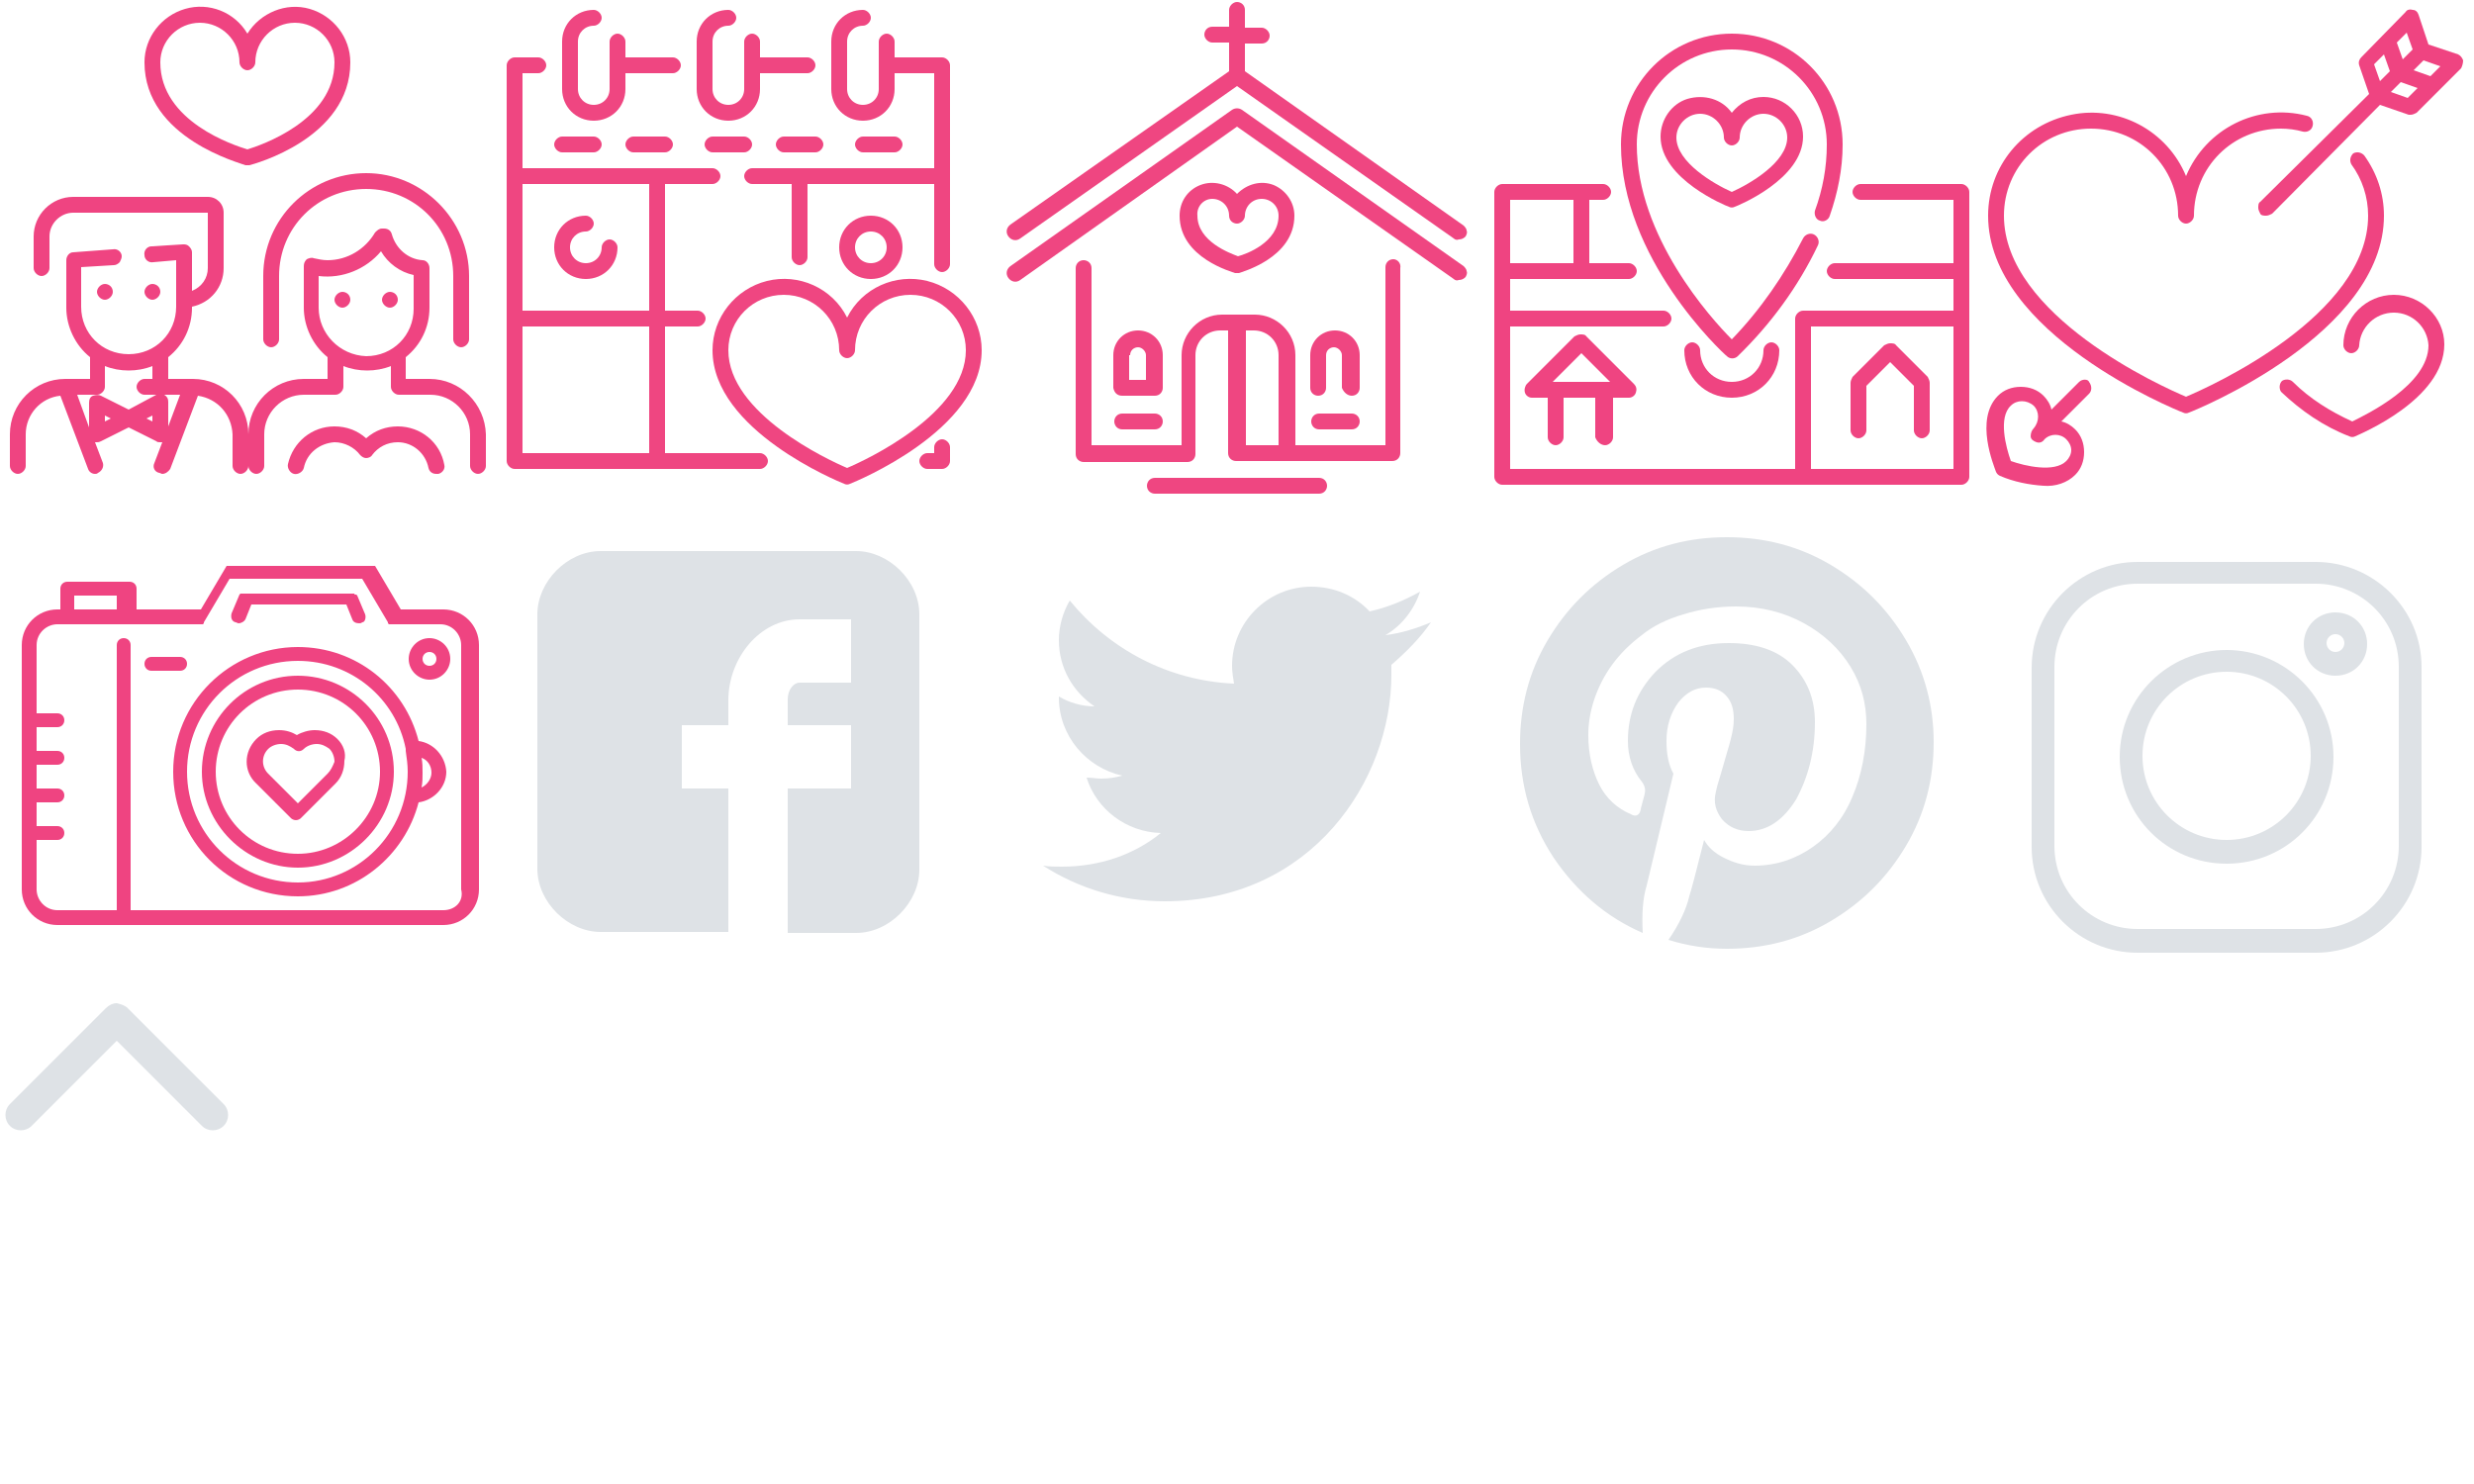 <?xml version="1.0" encoding="utf-8"?>
<!-- Generator: Adobe Illustrator 19.1.0, SVG Export Plug-In . SVG Version: 6.00 Build 0)  -->
<svg version="1.1" id="Layer_1" xmlns="http://www.w3.org/2000/svg" xmlns:xlink="http://www.w3.org/1999/xlink" x="0px" y="0px"
	 width="250px" height="150px" viewBox="0 0 250 150" style="enable-background:new 0 0 250 150;" xml:space="preserve">
<style type="text/css">
	.st0{fill:#DEE2E6;}
	.st1{fill:#EF4481;}
	.st2{fill:#EF4681;}
</style>
<g id="arrow">
	<path class="st0" d="M12.9,101.9l9.7,9.7c0.6,0.6,0.6,1.6,0,2.2c-0.6,0.6-1.6,0.6-2.2,0l-8.6-8.6l-8.6,8.6c-0.6,0.6-1.6,0.6-2.2,0
		c-0.6-0.6-0.6-1.6,0-2.2l9.7-9.7c0.3-0.3,0.7-0.5,1.1-0.5C12.2,101.5,12.6,101.6,12.9,101.9z"/>
</g>
<g id="twitter">
	<g>
		<path class="st0" d="M144.6,62.9c-1.4,0.6-3,1.1-4.6,1.3c1.7-1,2.9-2.6,3.5-4.4c-1.6,0.9-3.3,1.6-5.1,2c-1.5-1.6-3.6-2.5-5.9-2.5
			c-4.4,0-8,3.6-8,8c0,0.6,0.1,1.2,0.2,1.8c-6.7-0.3-12.6-3.5-16.6-8.4c-0.7,1.2-1.1,2.6-1.1,4c0,2.8,1.4,5.2,3.6,6.7
			c-1.3,0-2.6-0.4-3.6-1v0.1c0,3.9,2.8,7.1,6.4,7.9c-0.7,0.2-1.4,0.3-2.1,0.3c-0.5,0-1-0.1-1.5-0.1c1,3.2,4,5.5,7.5,5.6
			c-2.7,2.2-6.2,3.4-10,3.4c-0.6,0-1.3,0-1.9-0.1c3.6,2.3,7.8,3.6,12.3,3.6c14.8,0,22.9-12.2,22.9-22.9l0-1
			C142.1,65.9,143.5,64.5,144.6,62.9z"/>
	</g>
</g>
<g id="facebook">
	<path id="Facebook__x28_alt_x29_" class="st0" d="M92.9,62.1c0-3.4-3.1-6.4-6.4-6.4H60.7c-3.4,0-6.4,3.1-6.4,6.4v25.7
		c0,3.4,3.1,6.4,6.4,6.4h12.9V79.7h-4.7v-6.4h4.7v-2.5c0-4.3,3.2-8.2,7.2-8.2H86V69h-5.2c-0.6,0-1.2,0.7-1.2,1.7v2.6H86v6.4h-6.4
		v14.6h6.9c3.4,0,6.4-3.1,6.4-6.4V62.1z"/>
</g>
<g id="instagram">
	<path class="st0" d="M234,56.8H216c-5.9,0-10.7,4.8-10.7,10.7v18.1c0,5.9,4.8,10.7,10.7,10.7H234c5.9,0,10.7-4.8,10.7-10.7V67.4
		C244.7,61.6,239.9,56.8,234,56.8z M242.4,85.5c0,4.6-3.7,8.4-8.4,8.4H216c-4.6,0-8.4-3.7-8.4-8.4V67.4c0-4.6,3.7-8.4,8.4-8.4H234
		c4.6,0,8.4,3.7,8.4,8.4V85.5z"/>
	<path class="st0" d="M225,65.7c-5.9,0-10.8,4.8-10.8,10.8s4.8,10.8,10.8,10.8s10.8-4.8,10.8-10.8S230.9,65.7,225,65.7z M225,84.9
		c-4.7,0-8.5-3.8-8.5-8.5c0-4.7,3.8-8.5,8.5-8.5c4.7,0,8.5,3.8,8.5,8.5C233.5,81.1,229.7,84.9,225,84.9z"/>
	<path class="st0" d="M236,61.9c-1.8,0-3.2,1.4-3.2,3.2c0,1.8,1.4,3.2,3.2,3.2s3.2-1.4,3.2-3.2C239.2,63.3,237.8,61.9,236,61.9z
		 M236,65.9c-0.5,0-0.9-0.4-0.9-0.9c0-0.5,0.4-0.9,0.9-0.9c0.5,0,0.9,0.4,0.9,0.9C236.9,65.5,236.5,65.9,236,65.9z"/>
</g>
<g id="_x36_">
	<g>
		<g>
			<path class="st1" d="M18.2,66.4h-2.9c-0.4,0-0.7,0.3-0.7,0.7c0,0.4,0.3,0.7,0.7,0.7h2.9c0.4,0,0.7-0.3,0.7-0.7
				C18.9,66.7,18.6,66.4,18.2,66.4z"/>
		</g>
	</g>
	<g>
		<g>
			<path class="st1" d="M42.3,74.9c-1.4-5.5-6.3-9.5-12.2-9.5c-6.9,0-12.6,5.6-12.6,12.6s5.6,12.6,12.6,12.6
				c5.9,0,10.8-4.1,12.2-9.5c1.5-0.2,2.8-1.5,2.8-3.1C45,76.4,43.8,75.1,42.3,74.9z M30.1,89.2c-6.2,0-11.2-5-11.2-11.2
				s5-11.2,11.2-11.2c5.4,0,9.9,3.8,10.9,8.9c0,0,0,0,0,0c0,0.1,0,0.1,0,0.2c0.1,0.7,0.2,1.4,0.2,2.1C41.2,84.2,36.2,89.2,30.1,89.2
				z M42.6,79.6c0.1-0.5,0.1-1,0.1-1.5c0-0.5,0-1-0.1-1.5c0.6,0.2,1,0.8,1,1.5C43.6,78.7,43.2,79.3,42.6,79.6z"/>
		</g>
	</g>
	<g>
		<g>
			<path class="st1" d="M43.4,64.5c-1.2,0-2.1,1-2.1,2.1c0,1.2,1,2.1,2.1,2.1c1.2,0,2.1-1,2.1-2.1C45.5,65.4,44.5,64.5,43.4,64.5z
				 M43.4,67.3c-0.4,0-0.7-0.3-0.7-0.7c0-0.4,0.3-0.7,0.7-0.7c0.4,0,0.7,0.3,0.7,0.7C44.1,67,43.8,67.3,43.4,67.3z"/>
		</g>
	</g>
	<g>
		<g>
			<path class="st1" d="M36.9,62.1l-0.8-1.9c0,0,0,0,0,0c0,0,0,0,0,0c0,0,0,0,0,0c0,0,0,0,0,0c0,0,0,0,0,0c0,0,0,0,0,0c0,0,0,0,0,0
				c0,0,0,0,0,0c0,0-0.1-0.1-0.1-0.1c0,0,0,0,0,0c0,0,0,0,0,0c0,0,0,0-0.1,0c0,0,0,0,0,0c0,0-0.1,0-0.1-0.1c0,0,0,0,0,0c0,0,0,0,0,0
				c0,0,0,0,0,0c0,0,0,0,0,0c0,0,0,0,0,0c0,0,0,0,0,0c0,0,0,0,0,0c0,0,0,0,0,0H24.6c0,0,0,0,0,0c0,0,0,0-0.1,0c0,0,0,0,0,0
				c0,0,0,0,0,0c0,0,0,0,0,0c0,0,0,0,0,0c0,0,0,0,0,0c0,0,0,0,0,0c0,0,0,0-0.1,0c0,0,0,0,0,0c0,0,0,0-0.1,0c0,0,0,0,0,0c0,0,0,0,0,0
				c0,0,0,0,0,0c0,0,0,0,0,0c0,0-0.1,0.1-0.1,0.1c0,0,0,0,0,0c0,0,0,0,0,0c0,0,0,0,0,0c0,0,0,0,0,0c0,0,0,0,0,0c0,0,0,0,0,0
				c0,0,0,0,0,0c0,0,0,0,0,0l-0.8,1.9c-0.1,0.4,0,0.8,0.4,0.9c0.1,0,0.2,0.1,0.3,0.1c0.3,0,0.6-0.2,0.7-0.4l0.6-1.5H35l0.6,1.5
				c0.1,0.3,0.4,0.4,0.7,0.4c0.1,0,0.2,0,0.3-0.1C36.9,62.9,37,62.4,36.9,62.1z"/>
		</g>
	</g>
	<g>
		<g>
			<path class="st1" d="M34.1,74.7c-0.6-0.6-1.4-0.9-2.3-0.9c-0.6,0-1.3,0.2-1.8,0.5c-0.5-0.3-1.1-0.5-1.8-0.5
				c-0.9,0-1.7,0.3-2.3,0.9c-1.3,1.3-1.3,3.3,0,4.5l3.5,3.5c0.1,0.1,0.3,0.2,0.5,0.2c0.2,0,0.4-0.1,0.5-0.2l3.5-3.5
				c0.6-0.6,0.9-1.4,0.9-2.3C35,76.1,34.7,75.3,34.1,74.7z M33.1,78.2l-3,3l-3-3c-0.7-0.7-0.7-1.8,0-2.5c0.3-0.3,0.8-0.5,1.3-0.5
				c0.5,0,0.9,0.2,1.3,0.5c0.3,0.3,0.7,0.3,1,0c0.3-0.3,0.8-0.5,1.3-0.5s0.9,0.2,1.3,0.5c0.3,0.3,0.5,0.8,0.5,1.3
				C33.6,77.5,33.4,77.9,33.1,78.2z"/>
		</g>
	</g>
	<g>
		<g>
			<path class="st1" d="M30.1,68.3c-5.4,0-9.7,4.4-9.7,9.7s4.4,9.7,9.7,9.7s9.7-4.4,9.7-9.7C39.8,72.6,35.4,68.3,30.1,68.3z
				 M30.1,86.3c-4.6,0-8.3-3.7-8.3-8.3s3.7-8.3,8.3-8.3c4.6,0,8.3,3.7,8.3,8.3S34.6,86.3,30.1,86.3z"/>
		</g>
	</g>
	<g>
		<g>
			<path class="st1" d="M44.8,61.6h-4.3l-2.6-4.4c0,0,0,0,0,0c0,0,0,0,0,0c0,0,0,0,0,0c0,0,0,0,0,0c0,0,0,0,0,0c0,0,0,0,0,0
				c0,0,0,0,0,0c0,0,0,0,0,0c0,0,0,0,0,0c0,0,0,0,0,0s0,0,0,0c0,0,0,0,0,0c0,0,0,0,0,0c0,0,0,0,0,0c0,0,0,0,0,0c0,0,0,0,0,0
				c0,0,0,0,0,0c0,0,0,0,0,0c0,0,0,0,0,0c0,0,0,0,0,0c0,0,0,0,0,0c0,0,0,0,0,0H22.9c0,0,0,0,0,0c0,0,0,0,0,0c0,0,0,0,0,0
				c0,0,0,0,0,0c0,0,0,0,0,0c0,0,0,0,0,0c0,0,0,0,0,0c0,0,0,0,0,0c0,0,0,0,0,0c0,0,0,0,0,0c0,0,0,0,0,0c0,0,0,0,0,0c0,0,0,0,0,0
				c0,0,0,0,0,0c0,0,0,0,0,0c0,0,0,0,0,0c0,0,0,0,0,0c0,0,0,0,0,0c0,0,0,0,0,0c0,0,0,0,0,0c0,0,0,0,0,0c0,0,0,0,0,0l-2.6,4.4h-6.5
				v-2.1c0-0.4-0.3-0.7-0.7-0.7H6.8c-0.4,0-0.7,0.3-0.7,0.7v2.1H5.8c-2,0-3.6,1.6-3.6,3.6v24.7c0,2,1.6,3.6,3.6,3.6h39
				c2,0,3.6-1.6,3.6-3.6V65.2C48.4,63.2,46.8,61.6,44.8,61.6z M7.5,60.2h4.3v1.4H7.5V60.2z M44.8,92H13.2V65.2
				c0-0.4-0.3-0.7-0.7-0.7s-0.7,0.3-0.7,0.7V92H5.8c-1.2,0-2.1-1-2.1-2.1v-5h2.1c0.4,0,0.7-0.3,0.7-0.7c0-0.4-0.3-0.7-0.7-0.7H3.7
				v-2.4h2.1c0.4,0,0.7-0.3,0.7-0.7c0-0.4-0.3-0.7-0.7-0.7H3.7v-2.4h2.1c0.4,0,0.7-0.3,0.7-0.7c0-0.4-0.3-0.7-0.7-0.7H3.7v-2.4h2.1
				c0.4,0,0.7-0.3,0.7-0.7c0-0.4-0.3-0.7-0.7-0.7H3.7v-6.9c0-1.2,1-2.1,2.1-2.1h14.2c0,0,0,0,0,0c0,0,0,0,0,0c0,0,0.1,0,0.1,0
				c0,0,0,0,0,0c0,0,0,0,0.1,0c0,0,0,0,0,0c0,0,0,0,0.1,0c0,0,0,0,0,0c0,0,0.1,0,0.1,0c0,0,0,0,0,0c0,0,0,0,0.1,0c0,0,0,0,0,0
				c0,0,0,0,0,0c0,0,0,0,0,0c0,0,0,0,0.1-0.1c0,0,0,0,0,0c0,0,0,0,0-0.1c0,0,0,0,0,0l2.6-4.4h13.4l2.6,4.4c0,0,0,0,0,0
				c0,0,0,0,0,0.1c0,0,0,0,0,0c0,0,0,0,0.1,0.1c0,0,0,0,0,0c0,0,0,0,0,0c0,0,0,0,0,0c0,0,0,0,0.1,0c0,0,0,0,0,0c0,0,0,0,0.1,0
				c0,0,0,0,0,0c0,0,0,0,0.1,0c0,0,0,0,0,0c0,0,0,0,0.1,0c0,0,0,0,0,0c0,0,0.1,0,0.1,0c0,0,0,0,0,0c0,0,0,0,0,0h4.7
				c1.2,0,2.1,1,2.1,2.1v24.7h0C46.9,91.1,46,92,44.8,92z"/>
		</g>
	</g>
</g>
<g id="_x35_">
	<path class="st1" d="M241.9,29.8c-2.8,0-5.1,2.3-5.1,5.1c0,0.4,0.4,0.8,0.8,0.8c0.4,0,0.8-0.4,0.8-0.8c0.1-1.8,1.6-3.3,3.5-3.3
		s3.4,1.5,3.5,3.3c0,4-6.3,7-7.7,7.7c-2.2-1-4.3-2.3-6-4c-0.3-0.3-0.8-0.3-1.1-0.1c-0.3,0.3-0.3,0.8-0.1,1.1c2,1.9,4.3,3.5,6.9,4.5
		c0.2,0.1,0.4,0.1,0.6,0c0.4-0.2,9-3.7,9-9.3C247,32.1,244.7,29.8,241.9,29.8z"/>
	<path class="st1" d="M210.1,38.6l-2.8,2.8c-0.1-0.5-0.4-1-0.8-1.4c-0.6-0.6-1.4-0.9-2.3-0.9s-1.7,0.3-2.3,0.9
		c-2.4,2.4-0.4,7.1-0.2,7.7c0.1,0.2,0.2,0.3,0.4,0.4c1.4,0.6,2.9,0.9,4.4,1c1.2,0.1,2.4-0.3,3.2-1.1c0.6-0.6,0.9-1.4,0.9-2.3
		s-0.3-1.7-0.9-2.3c-0.4-0.4-0.9-0.7-1.4-0.8l2.8-2.8c0.3-0.3,0.3-0.8,0-1.2C211,38.3,210.4,38.3,210.1,38.6z M208.8,44.4
		c0.3,0.3,0.5,0.7,0.5,1.1c0,0.4-0.2,0.8-0.5,1.1c-1.2,1.2-4.2,0.5-5.6,0c-0.5-1.4-1.3-4.4,0-5.6c0.6-0.6,1.6-0.6,2.3,0
		c0.6,0.6,0.6,1.6,0,2.3c-0.2,0.2-0.3,0.5-0.3,0.8s0.3,0.5,0.6,0.6c0.3,0.1,0.6,0,0.8-0.3C207.2,43.8,208.2,43.8,208.8,44.4
		L208.8,44.4z"/>
	<path class="st1" d="M248.9,6.1c-0.1-0.3-0.3-0.5-0.5-0.6l-3-1l-1-3c-0.1-0.3-0.3-0.5-0.6-0.5c-0.3-0.1-0.6,0-0.7,0.2l-4.5,4.6
		c-0.2,0.2-0.3,0.5-0.2,0.8l1,2.9l-11,10.9c-0.2,0.1-0.2,0.4-0.2,0.6c0,0.2,0.1,0.4,0.2,0.6c0.1,0.2,0.4,0.2,0.6,0.2
		c0.2,0,0.4-0.1,0.6-0.2l10.9-11l2.9,1c0.1,0,0.2,0,0.2,0c0.2,0,0.4-0.1,0.6-0.2l4.5-4.5C248.8,6.7,248.9,6.4,248.9,6.1z M245.6,7.7
		l-1.7-0.6l1-1l1.7,0.6L245.6,7.7z M243.2,3.3l0.6,1.7l-1,1l-0.6-1.7L243.2,3.3z M240.9,5.5l0.6,1.7l-1,1l-0.6-1.7L240.9,5.5z
		 M243.3,9.9l-1.7-0.6l1-1l1.7,0.6L243.3,9.9z"/>
	<path class="st1" d="M240.9,21.8c0-2.2-0.7-4.3-2-6.1c-0.3-0.3-0.7-0.4-1.1-0.2c-0.3,0.3-0.4,0.7-0.2,1.1c1.1,1.5,1.7,3.3,1.7,5.2
		c0,10.1-16,17.3-18.4,18.3c-2.4-1-18.4-8.2-18.4-18.3c0-4.9,3.9-8.8,8.8-8.8s8.8,3.9,8.8,8.8c0,0.4,0.4,0.8,0.8,0.8
		c0.4,0,0.8-0.4,0.8-0.8c0-4.9,3.9-8.8,8.8-8.8c0.7,0,1.5,0.1,2.2,0.3c0.4,0.1,0.9-0.1,1-0.6c0.1-0.4-0.1-0.9-0.6-1
		c-5-1.3-10.2,1.3-12.2,6.1c-1.9-4.6-6.8-7.2-11.6-6.2c-4.9,1-8.4,5.2-8.4,10.2c0,11.9,18.9,19.6,19.7,19.9c0.2,0.1,0.4,0.1,0.6,0
		C222,41.4,240.9,33.7,240.9,21.8z"/>
</g>
<g id="_x34_">
	<path class="st1" d="M178.2,35.4c0,1.8-1.4,3.2-3.2,3.2s-3.2-1.4-3.2-3.2c0-0.4-0.4-0.8-0.8-0.8s-0.8,0.4-0.8,0.8
		c0,2.7,2.1,4.8,4.8,4.8s4.8-2.1,4.8-4.8c0-0.4-0.4-0.8-0.8-0.8S178.2,35,178.2,35.4z"/>
	<path class="st1" d="M198.2,18.6H188c-0.4,0-0.8,0.4-0.8,0.8c0,0.4,0.4,0.8,0.8,0.8h9.4v6.4h-12c-0.4,0-0.8,0.4-0.8,0.8
		c0,0.4,0.4,0.8,0.8,0.8h12v3.2h-15.2c-0.4,0-0.8,0.4-0.8,0.8v15.2h-28.8V33h15.5c0.4,0,0.8-0.4,0.8-0.8c0-0.4-0.4-0.8-0.8-0.8
		h-15.5v-3.2h12c0.4,0,0.8-0.4,0.8-0.8c0-0.4-0.4-0.8-0.8-0.8h-4v-6.4h1.4c0.4,0,0.8-0.4,0.8-0.8c0-0.4-0.4-0.8-0.8-0.8h-10.2
		c-0.4,0-0.8,0.4-0.8,0.8v28.8c0,0.4,0.4,0.8,0.8,0.8h46.4c0.4,0,0.8-0.4,0.8-0.8V19.4C199,19,198.6,18.6,198.2,18.6z M159,20.2v6.4
		h-6.4v-6.4H159z M183,47.4V33h14.4v14.4H183z"/>
	<path class="st1" d="M162.2,45c0.4,0,0.8-0.4,0.8-0.8v-4h1.6c0.3,0,0.6-0.2,0.7-0.5c0.1-0.3,0.1-0.6-0.2-0.9l-4.8-4.8
		c-0.1-0.2-0.4-0.2-0.6-0.2c-0.2,0-0.4,0.1-0.6,0.2l-4.8,4.8c-0.2,0.2-0.3,0.6-0.2,0.9c0.1,0.3,0.4,0.5,0.7,0.5h1.6v4
		c0,0.4,0.4,0.8,0.8,0.8c0.4,0,0.8-0.4,0.8-0.8v-4h3.2v4C161.4,44.7,161.8,45,162.2,45z M156.9,38.6l2.9-2.9l2.9,2.9H156.9z"/>
	<path class="st1" d="M191.6,34.9c-0.1-0.2-0.4-0.2-0.6-0.2s-0.4,0.1-0.6,0.2l-3.2,3.2c-0.1,0.2-0.2,0.4-0.2,0.6v4.8
		c0,0.4,0.4,0.8,0.8,0.8c0.4,0,0.8-0.4,0.8-0.8V39l2.4-2.4l2.4,2.4v4.5c0,0.4,0.4,0.8,0.8,0.8c0.4,0,0.8-0.4,0.8-0.8v-4.8
		c0-0.2-0.1-0.4-0.2-0.6L191.6,34.9z"/>
	<path class="st1" d="M178.2,9.8c-1.3,0-2.4,0.6-3.2,1.6c-1-1.4-2.8-1.9-4.5-1.4c-1.6,0.5-2.7,2.1-2.7,3.8c0,4.3,6.6,7,6.9,7.1
		c0.2,0.1,0.4,0.1,0.6,0c0.3-0.1,6.9-2.8,6.9-7.1C182.2,11.6,180.4,9.8,178.2,9.8z M175,19.4c-1.8-0.8-5.6-3-5.6-5.5
		c0-1.3,1.1-2.4,2.4-2.4s2.4,1.1,2.4,2.4c0,0.4,0.4,0.8,0.8,0.8s0.8-0.4,0.8-0.8c0-1.3,1.1-2.4,2.4-2.4s2.4,1.1,2.4,2.4
		C180.6,16.4,176.8,18.6,175,19.4z"/>
	<path class="st1" d="M174.5,36c0.3,0.3,0.8,0.3,1.1,0c3.3-3.2,6.1-7,8.1-11.2c0.2-0.4,0-0.9-0.4-1.1c-0.4-0.2-0.9,0-1.1,0.4
		c-1.9,3.7-4.3,7.2-7.2,10.2c-2.1-2.1-9.6-10.4-9.6-19.7c0-5.3,4.3-9.6,9.6-9.6s9.6,4.3,9.6,9.6c0,2.3-0.4,4.5-1.2,6.7
		c-0.1,0.4,0.1,0.9,0.5,1c0.4,0.2,0.9-0.1,1-0.5c0.8-2.3,1.3-4.7,1.3-7.2c0-6.2-5-11.2-11.2-11.2s-11.2,5-11.2,11.2
		C163.8,26.1,174,35.6,174.5,36z"/>
</g>
<g id="_x33_">
	<path class="st2" d="M140.8,26.2c-0.5,0-0.8,0.4-0.8,0.8V45h-9.1v-9.1c0-2.3-1.9-4.1-4.1-4.1h-3.3c-2.3,0-4.1,1.9-4.1,4.1V45h-9.1
		V27.1c0-0.5-0.4-0.8-0.8-0.8c-0.5,0-0.8,0.4-0.8,0.8v18.8c0,0.5,0.4,0.8,0.8,0.8H120c0.5,0,0.8-0.4,0.8-0.8v-10
		c0-1.4,1.1-2.5,2.5-2.5h0.8v12.4c0,0.5,0.4,0.8,0.8,0.8h15.8c0.5,0,0.8-0.4,0.8-0.8V27.1C141.6,26.6,141.2,26.2,140.8,26.2z
		 M126.7,33.4c1.4,0,2.5,1.1,2.5,2.5V45h-3.3V33.4H126.7z"/>
	<path class="st2" d="M113.4,43.4h3.3c0.5,0,0.8-0.4,0.8-0.8c0-0.5-0.4-0.8-0.8-0.8h-3.3c-0.5,0-0.8,0.4-0.8,0.8
		C112.6,43,112.9,43.4,113.4,43.4z"/>
	<path class="st2" d="M125.5,11.1c-0.3-0.2-0.7-0.2-1,0l-22.4,15.8c-0.4,0.3-0.5,0.8-0.2,1.2c0.3,0.4,0.8,0.5,1.2,0.2L125,12.8
		l21.9,15.4c0.1,0.1,0.3,0.2,0.5,0.1c0.3,0,0.5-0.1,0.7-0.3c0.1-0.2,0.2-0.4,0.1-0.6c0-0.2-0.2-0.4-0.3-0.5L125.5,11.1z"/>
	<path class="st2" d="M103.1,24.1L125,8.7l21.9,15.4c0.1,0.1,0.3,0.2,0.5,0.1c0.3,0,0.5-0.1,0.7-0.3c0.1-0.2,0.2-0.4,0.1-0.6
		c0-0.2-0.2-0.4-0.3-0.5L125.8,7.2V4.4h1.7c0.5,0,0.8-0.4,0.8-0.8s-0.4-0.8-0.8-0.8h-1.7V1c0-0.5-0.4-0.8-0.8-0.8s-0.8,0.4-0.8,0.8
		v1.7h-1.7c-0.5,0-0.8,0.4-0.8,0.8s0.4,0.8,0.8,0.8h1.7v2.9l-22.1,15.5c-0.4,0.3-0.5,0.8-0.2,1.2C102.2,24.3,102.7,24.4,103.1,24.1z
		"/>
	<path class="st2" d="M124.8,27.6c0.1,0,0.3,0,0.4,0c0.2-0.1,5.6-1.5,5.6-5.8c0-1.4-0.9-2.6-2.1-3.1c-1.3-0.5-2.7-0.1-3.7,0.9
		c-0.9-1-2.4-1.4-3.7-0.9c-1.3,0.5-2.1,1.7-2.1,3.1C119.2,26.1,124.6,27.5,124.8,27.6z M122.5,20.1c0.9,0,1.7,0.7,1.7,1.7
		c0,0.5,0.4,0.8,0.8,0.8s0.8-0.4,0.8-0.8c0-0.9,0.7-1.7,1.7-1.7c0.9,0,1.7,0.7,1.7,1.7c0,2.7-3.3,3.9-4.1,4.1
		c-0.8-0.3-4.1-1.5-4.1-4.1C120.9,20.9,121.6,20.1,122.5,20.1z"/>
	<path class="st2" d="M136.6,40c0.5,0,0.8-0.4,0.8-0.8v-3.3c0-1.4-1.1-2.5-2.5-2.5s-2.5,1.1-2.5,2.5v3.3c0,0.5,0.4,0.8,0.8,0.8
		c0.5,0,0.8-0.4,0.8-0.8v-3.3c0-0.5,0.4-0.8,0.8-0.8s0.8,0.4,0.8,0.8v3.3C135.8,39.7,136.2,40,136.6,40z"/>
	<path class="st2" d="M113.4,40h3.3c0.5,0,0.8-0.4,0.8-0.8v-3.3c0-1.4-1.1-2.5-2.5-2.5c-1.4,0-2.5,1.1-2.5,2.5v3.3
		C112.6,39.7,112.9,40,113.4,40z M114.2,35.9c0-0.5,0.4-0.8,0.8-0.8s0.8,0.4,0.8,0.8v2.5h-1.7V35.9z"/>
	<path class="st2" d="M133.3,48.3h-16.6c-0.5,0-0.8,0.4-0.8,0.8c0,0.5,0.4,0.8,0.8,0.8h16.6c0.5,0,0.8-0.4,0.8-0.8
		C134.1,48.7,133.8,48.3,133.3,48.3z"/>
	<path class="st2" d="M133.3,43.4h3.3c0.5,0,0.8-0.4,0.8-0.8c0-0.5-0.4-0.8-0.8-0.8h-3.3c-0.5,0-0.8,0.4-0.8,0.8
		C132.5,43,132.8,43.4,133.3,43.4z"/>
</g>
<g id="_x32_">
	<path class="st2" d="M73.6,12.2c1.8,0,3.2-1.4,3.2-3.2V7.4h4.8c0.4,0,0.8-0.4,0.8-0.8c0-0.4-0.4-0.8-0.8-0.8h-4.8V4.2
		c0-0.4-0.4-0.8-0.8-0.8c-0.4,0-0.8,0.4-0.8,0.8V9c0,0.9-0.7,1.6-1.6,1.6C72.7,10.6,72,9.9,72,9V4.2c0-0.9,0.7-1.6,1.6-1.6
		c0.4,0,0.8-0.4,0.8-0.8S74,1,73.6,1c-1.8,0-3.2,1.4-3.2,3.2V9C70.4,10.8,71.8,12.2,73.6,12.2z"/>
	<path class="st2" d="M60,12.2c1.8,0,3.2-1.4,3.2-3.2V7.4H68c0.4,0,0.8-0.4,0.8-0.8c0-0.4-0.4-0.8-0.8-0.8h-4.8V4.2
		c0-0.4-0.4-0.8-0.8-0.8c-0.4,0-0.8,0.4-0.8,0.8V9c0,0.9-0.7,1.6-1.6,1.6c-0.9,0-1.6-0.7-1.6-1.6V4.2c0-0.9,0.7-1.6,1.6-1.6
		c0.4,0,0.8-0.4,0.8-0.8S60.4,1,60,1c-1.8,0-3.2,1.4-3.2,3.2V9C56.8,10.8,58.2,12.2,60,12.2z"/>
	<path class="st2" d="M76.8,45.8h-9.6V33h3.3c0.4,0,0.8-0.4,0.8-0.8c0-0.4-0.4-0.8-0.8-0.8h-3.3V18.6H72c0.4,0,0.8-0.4,0.8-0.8
		S72.4,17,72,17H52.8V7.4h1.6c0.4,0,0.8-0.4,0.8-0.8c0-0.4-0.4-0.8-0.8-0.8H52c-0.4,0-0.8,0.4-0.8,0.8v40c0,0.4,0.4,0.8,0.8,0.8
		h24.8c0.4,0,0.8-0.4,0.8-0.8C77.6,46.2,77.2,45.8,76.8,45.8z M65.6,18.6v12.8H52.8V18.6H65.6z M52.8,33h12.8v12.8H52.8V33z"/>
	<path class="st2" d="M90.4,15.4c0.4,0,0.8-0.4,0.8-0.8s-0.4-0.8-0.8-0.8h-3.2c-0.4,0-0.8,0.4-0.8,0.8s0.4,0.8,0.8,0.8H90.4z"/>
	<path class="st2" d="M79.2,13.8c-0.4,0-0.8,0.4-0.8,0.8s0.4,0.8,0.8,0.8h3.2c0.4,0,0.8-0.4,0.8-0.8s-0.4-0.8-0.8-0.8H79.2z"/>
	<path class="st2" d="M76,14.6c0-0.4-0.4-0.8-0.8-0.8H72c-0.4,0-0.8,0.4-0.8,0.8s0.4,0.8,0.8,0.8h3.2C75.6,15.4,76,15,76,14.6z"/>
	<path class="st2" d="M64,13.8c-0.4,0-0.8,0.4-0.8,0.8s0.4,0.8,0.8,0.8h3.2c0.4,0,0.8-0.4,0.8-0.8s-0.4-0.8-0.8-0.8H64z"/>
	<path class="st2" d="M56.8,15.4H60c0.4,0,0.8-0.4,0.8-0.8s-0.4-0.8-0.8-0.8h-3.2c-0.4,0-0.8,0.4-0.8,0.8S56.4,15.4,56.8,15.4z"/>
	<path class="st2" d="M95.2,44.4c-0.4,0-0.8,0.4-0.8,0.8v0.6h-0.7c-0.4,0-0.8,0.4-0.8,0.8c0,0.4,0.4,0.8,0.8,0.8h1.5
		c0.4,0,0.8-0.4,0.8-0.8v-1.4C96,44.8,95.6,44.4,95.2,44.4z"/>
	<path class="st2" d="M59.2,28.2c1.8,0,3.2-1.4,3.2-3.2c0-0.4-0.4-0.8-0.8-0.8c-0.4,0-0.8,0.4-0.8,0.8c0,0.9-0.7,1.6-1.6,1.6
		s-1.6-0.7-1.6-1.6s0.7-1.6,1.6-1.6c0.4,0,0.8-0.4,0.8-0.8s-0.4-0.8-0.8-0.8c-1.8,0-3.2,1.4-3.2,3.2S57.4,28.2,59.2,28.2z"/>
	<path class="st2" d="M84.8,25c0,1.8,1.4,3.2,3.2,3.2s3.2-1.4,3.2-3.2s-1.4-3.2-3.2-3.2S84.8,23.2,84.8,25z M89.6,25
		c0,0.9-0.7,1.6-1.6,1.6c-0.9,0-1.6-0.7-1.6-1.6s0.7-1.6,1.6-1.6C88.9,23.4,89.6,24.1,89.6,25z"/>
	<path class="st2" d="M99.2,35.4c0-3.3-2.3-6.2-5.5-7c-3.2-0.8-6.6,0.7-8.1,3.7c-1.5-3-4.9-4.5-8.1-3.7c-3.2,0.8-5.5,3.7-5.5,7
		c0,8.1,12.8,13.3,13.3,13.5c0.2,0.1,0.4,0.1,0.6,0C86.4,48.7,99.2,43.5,99.2,35.4z M85.6,47.3c-1.9-0.8-12-5.5-12-11.9
		c0-3.1,2.5-5.6,5.6-5.6s5.6,2.5,5.6,5.6c0,0.4,0.4,0.8,0.8,0.8s0.8-0.4,0.8-0.8c0-3.1,2.5-5.6,5.6-5.6c3.1,0,5.6,2.5,5.6,5.6
		C97.6,41.8,87.5,46.5,85.6,47.3z"/>
	<path class="st2" d="M87.2,12.2c1.8,0,3.2-1.4,3.2-3.2V7.4h4V17H76c-0.4,0-0.8,0.4-0.8,0.8s0.4,0.8,0.8,0.8h4V26
		c0,0.4,0.4,0.8,0.8,0.8s0.8-0.4,0.8-0.8v-7.4h12.8v8.1c0,0.4,0.4,0.8,0.8,0.8s0.8-0.4,0.8-0.8V6.6c0-0.4-0.4-0.8-0.8-0.8h-4.8V4.2
		c0-0.4-0.4-0.8-0.8-0.8c-0.4,0-0.8,0.4-0.8,0.8V9c0,0.9-0.7,1.6-1.6,1.6c-0.9,0-1.6-0.7-1.6-1.6V4.2c0-0.9,0.7-1.6,1.6-1.6
		c0.4,0,0.8-0.4,0.8-0.8S87.6,1,87.2,1C85.4,1,84,2.4,84,4.2V9C84,10.8,85.4,12.2,87.2,12.2z"/>
</g>
<g id="_x31_">
	<path class="st1" d="M16.2,29.5c0,0.4-0.4,0.8-0.8,0.8c-0.4,0-0.8-0.4-0.8-0.8s0.4-0.8,0.8-0.8C15.8,28.7,16.2,29,16.2,29.5z"/>
	<path class="st1" d="M11.4,29.5c0,0.4-0.4,0.8-0.8,0.8c-0.4,0-0.8-0.4-0.8-0.8s0.4-0.8,0.8-0.8C11,28.7,11.4,29,11.4,29.5z"/>
	<path class="st1" d="M40.2,30.3c0,0.4-0.4,0.8-0.8,0.8c-0.4,0-0.8-0.4-0.8-0.8c0-0.4,0.4-0.8,0.8-0.8
		C39.8,29.5,40.2,29.8,40.2,30.3z"/>
	<path class="st1" d="M35.4,30.3c0,0.4-0.4,0.8-0.8,0.8s-0.8-0.4-0.8-0.8c0-0.4,0.4-0.8,0.8-0.8S35.4,29.8,35.4,30.3z"/>
	<path class="st1" d="M26.6,27.9v6.4c0,0.4,0.4,0.8,0.8,0.8c0.4,0,0.8-0.4,0.8-0.8v-6.4c0-4.9,3.9-8.8,8.8-8.8s8.8,3.9,8.8,8.8v6.4
		c0,0.4,0.4,0.8,0.8,0.8s0.8-0.4,0.8-0.8v-6.4c0-5.7-4.7-10.4-10.4-10.4S26.6,22.1,26.6,27.9z"/>
	<path class="st1" d="M43.4,38.3H41v-2.2c1.5-1.2,2.4-3,2.4-5v-4c0-0.4-0.3-0.8-0.7-0.8c-1.5-0.1-2.7-1.2-3.1-2.6
		c-0.1-0.4-0.4-0.6-0.8-0.6h-0.2c-0.3,0-0.5,0.2-0.7,0.4c-1,1.7-2.8,2.8-4.8,2.8c-0.5,0-0.9-0.1-1.4-0.2c-0.2-0.1-0.5,0-0.7,0.1
		c-0.2,0.2-0.3,0.4-0.3,0.7v4.2c0,1.9,0.9,3.8,2.4,5v2.2h-2.4c-3.1,0-5.6,2.5-5.6,5.6c0-3.1-2.5-5.6-5.6-5.6H17v-2.2
		c1.5-1.2,2.4-3,2.4-5V31c1.9-0.4,3.2-2,3.2-3.9v-5.6c0-0.9-0.7-1.6-1.6-1.6H7.4c-2.2,0-4,1.8-4,4v3.2c0,0.4,0.4,0.8,0.8,0.8
		S5,27.5,5,27.1v-3.2c0-1.3,1.1-2.4,2.4-2.4H21v5.6c0,1-0.6,1.9-1.6,2.3v-3.9c0-0.2-0.1-0.4-0.3-0.6c-0.2-0.2-0.4-0.2-0.6-0.2
		l-3.2,0.2c-0.4,0-0.8,0.4-0.7,0.9c0,0.4,0.4,0.8,0.9,0.7l2.3-0.2v4.7c0,2.7-2.1,4.8-4.8,4.8s-4.8-2.1-4.8-4.8V27l3.3-0.2
		c0.2,0,0.4-0.1,0.6-0.3c0.1-0.2,0.2-0.4,0.2-0.6c0-0.4-0.4-0.8-0.9-0.7l-4,0.3c-0.4,0-0.7,0.4-0.7,0.8v4.8c0,1.9,0.9,3.8,2.4,5v2.2
		H6.6c-3.1,0-5.6,2.5-5.6,5.6v3.2c0,0.4,0.4,0.8,0.8,0.8s0.8-0.4,0.8-0.8v-3.2c0-2,1.5-3.7,3.5-3.9l2.8,7.4c0.1,0.3,0.4,0.5,0.7,0.5
		c0.1,0,0.2,0,0.3-0.1c0.4-0.2,0.6-0.6,0.5-1l-0.8-2.1c0.1,0,0.1,0,0.2,0c0.1,0,0.2,0,0.4-0.1l2.8-1.4l2.8,1.4
		c0.1,0.1,0.2,0.1,0.4,0.1c0.1,0,0.1,0,0.2,0l-0.8,2.1c-0.2,0.4,0,0.9,0.5,1c0.1,0,0.2,0.1,0.3,0.1c0.3,0,0.6-0.2,0.8-0.5l2.8-7.4
		c2,0.3,3.4,1.9,3.5,3.9v3.2c0,0.4,0.4,0.8,0.8,0.8s0.8-0.4,0.8-0.8c0,0.4,0.4,0.8,0.8,0.8s0.8-0.4,0.8-0.8v-3.2c0-2.2,1.8-4,4-4
		h3.2c0.4,0,0.8-0.4,0.8-0.8V37c1.5,0.6,3.3,0.6,4.8,0v2.1c0,0.4,0.4,0.8,0.8,0.8h3.2c2.2,0,4,1.8,4,4v3.2c0,0.4,0.4,0.8,0.8,0.8
		c0.4,0,0.8-0.4,0.8-0.8v-3.2C49,40.8,46.5,38.3,43.4,38.3z M10.6,42.6V42l0.6,0.3L10.6,42.6z M15.4,42.6l-0.6-0.3l0.6-0.3V42.6z
		 M17,43.1v-2.5c0-0.3-0.1-0.5-0.4-0.7c-0.2-0.1-0.5-0.2-0.8,0L13,41.4L10.2,40c-0.2-0.1-0.5-0.1-0.8,0C9.1,40.1,9,40.4,9,40.7v2.5
		l-1.2-3.3h2c0.4,0,0.8-0.4,0.8-0.8V37c1.5,0.6,3.3,0.6,4.8,0v1.3h-0.8c-0.4,0-0.8,0.4-0.8,0.8c0,0.4,0.4,0.8,0.8,0.8h3.6L17,43.1z
		 M32.2,31.1v-3.2c2.4,0.3,4.8-0.7,6.3-2.5c0.7,1.2,1.9,2.1,3.3,2.4v3.4c0,2.7-2.1,4.8-4.8,4.8C34.3,35.9,32.2,33.7,32.2,31.1z"/>
	<path class="st1" d="M40.2,43.1c-1.2,0-2.3,0.4-3.2,1.2c-0.9-0.8-2-1.2-3.2-1.2c-2.3,0-4.2,1.6-4.7,3.8c-0.1,0.4,0.2,0.9,0.6,1
		c0.4,0.1,0.9-0.2,1-0.6c0.3-1.5,1.6-2.5,3.1-2.6c1,0,2,0.5,2.6,1.3c0.2,0.2,0.4,0.3,0.6,0.3s0.5-0.1,0.6-0.3
		c0.6-0.8,1.5-1.3,2.6-1.3c1.5,0,2.8,1.1,3.1,2.6c0.1,0.4,0.4,0.6,0.8,0.6h0.2c0.4-0.1,0.7-0.5,0.6-0.9
		C44.5,44.7,42.5,43.1,40.2,43.1z"/>
	<path class="st1" d="M24.8,16.7c0.1,0,0.3,0,0.4,0c0.4-0.1,10.2-2.7,10.2-10.4c0-2.5-1.7-4.7-4.1-5.4s-5,0.4-6.3,2.5
		c-1.3-2.2-3.9-3.2-6.3-2.5s-4.1,2.9-4.1,5.4C14.6,14,24.4,16.5,24.8,16.7z M20.2,2.3c2.2,0,4,1.8,4,4c0,0.4,0.4,0.8,0.8,0.8
		c0.4,0,0.8-0.4,0.8-0.8c0-2.2,1.8-4,4-4s4,1.8,4,4c0,5.9-7.5,8.4-8.8,8.8c-1.3-0.4-8.8-2.8-8.8-8.8C16.2,4.1,18,2.3,20.2,2.3z"/>
	<g>
		<path class="st0" d="M192.6,64.7c-1.9-3.2-4.4-5.7-7.6-7.6c-3.2-1.9-6.7-2.8-10.5-2.8c-3.8,0-7.3,0.9-10.5,2.8
			c-3.2,1.9-5.7,4.4-7.6,7.6c-1.9,3.2-2.8,6.7-2.8,10.5c0,4.2,1.1,8,3.4,11.5c2.3,3.4,5.3,6,9,7.6c-0.1-1.9,0-3.5,0.4-4.8l2.7-11.3
			c-0.5-0.9-0.7-2-0.7-3.3c0-1.5,0.4-2.8,1.2-3.9c0.8-1,1.7-1.5,2.8-1.5c0.9,0,1.6,0.3,2.1,0.9c0.5,0.6,0.7,1.3,0.7,2.3
			c0,0.6-0.1,1.2-0.3,2c-0.2,0.8-0.5,1.7-0.8,2.8c-0.3,1.1-0.6,1.9-0.7,2.5c-0.3,1.1,0,2,0.6,2.8c0.7,0.8,1.6,1.2,2.7,1.2
			c1.9,0,3.5-1.1,4.8-3.2c1.2-2.2,1.9-4.8,1.9-7.8c0-2.4-0.8-4.3-2.3-5.8c-1.5-1.5-3.7-2.2-6.4-2.2c-3.1,0-5.5,1-7.4,2.9
			c-1.9,2-2.8,4.3-2.8,7c0,1.6,0.5,3,1.4,4.1c0.3,0.4,0.4,0.8,0.3,1.2c0,0.1-0.1,0.4-0.2,0.8c-0.1,0.4-0.2,0.7-0.2,0.8
			c-0.1,0.6-0.5,0.8-1,0.5c-1.4-0.6-2.5-1.6-3.2-3c-0.7-1.4-1.1-3.1-1.1-5c0-1.2,0.2-2.4,0.6-3.6c0.4-1.2,1-2.4,1.8-3.5
			c0.8-1.1,1.8-2.1,3-3c1.1-0.9,2.5-1.6,4.2-2.1c1.6-0.5,3.4-0.8,5.3-0.8c2.6,0,4.9,0.6,6.9,1.7c2,1.1,3.6,2.6,4.7,4.4
			c1.1,1.8,1.6,3.7,1.6,5.8c0,2.7-0.5,5.2-1.4,7.3c-0.9,2.2-2.3,3.9-4,5.1c-1.7,1.2-3.7,1.9-5.9,1.9c-1.1,0-2.1-0.3-3.1-0.8
			c-1-0.5-1.6-1.1-2-1.8c-0.8,3.2-1.3,5.1-1.5,5.7c-0.3,1.3-1,2.8-2.1,4.4c1.9,0.6,3.9,0.9,5.9,0.9c3.8,0,7.3-0.9,10.5-2.8
			c3.2-1.9,5.7-4.4,7.6-7.6c1.9-3.2,2.8-6.7,2.8-10.5C195.4,71.4,194.5,67.9,192.6,64.7z"/>
	</g>
</g>
</svg>
